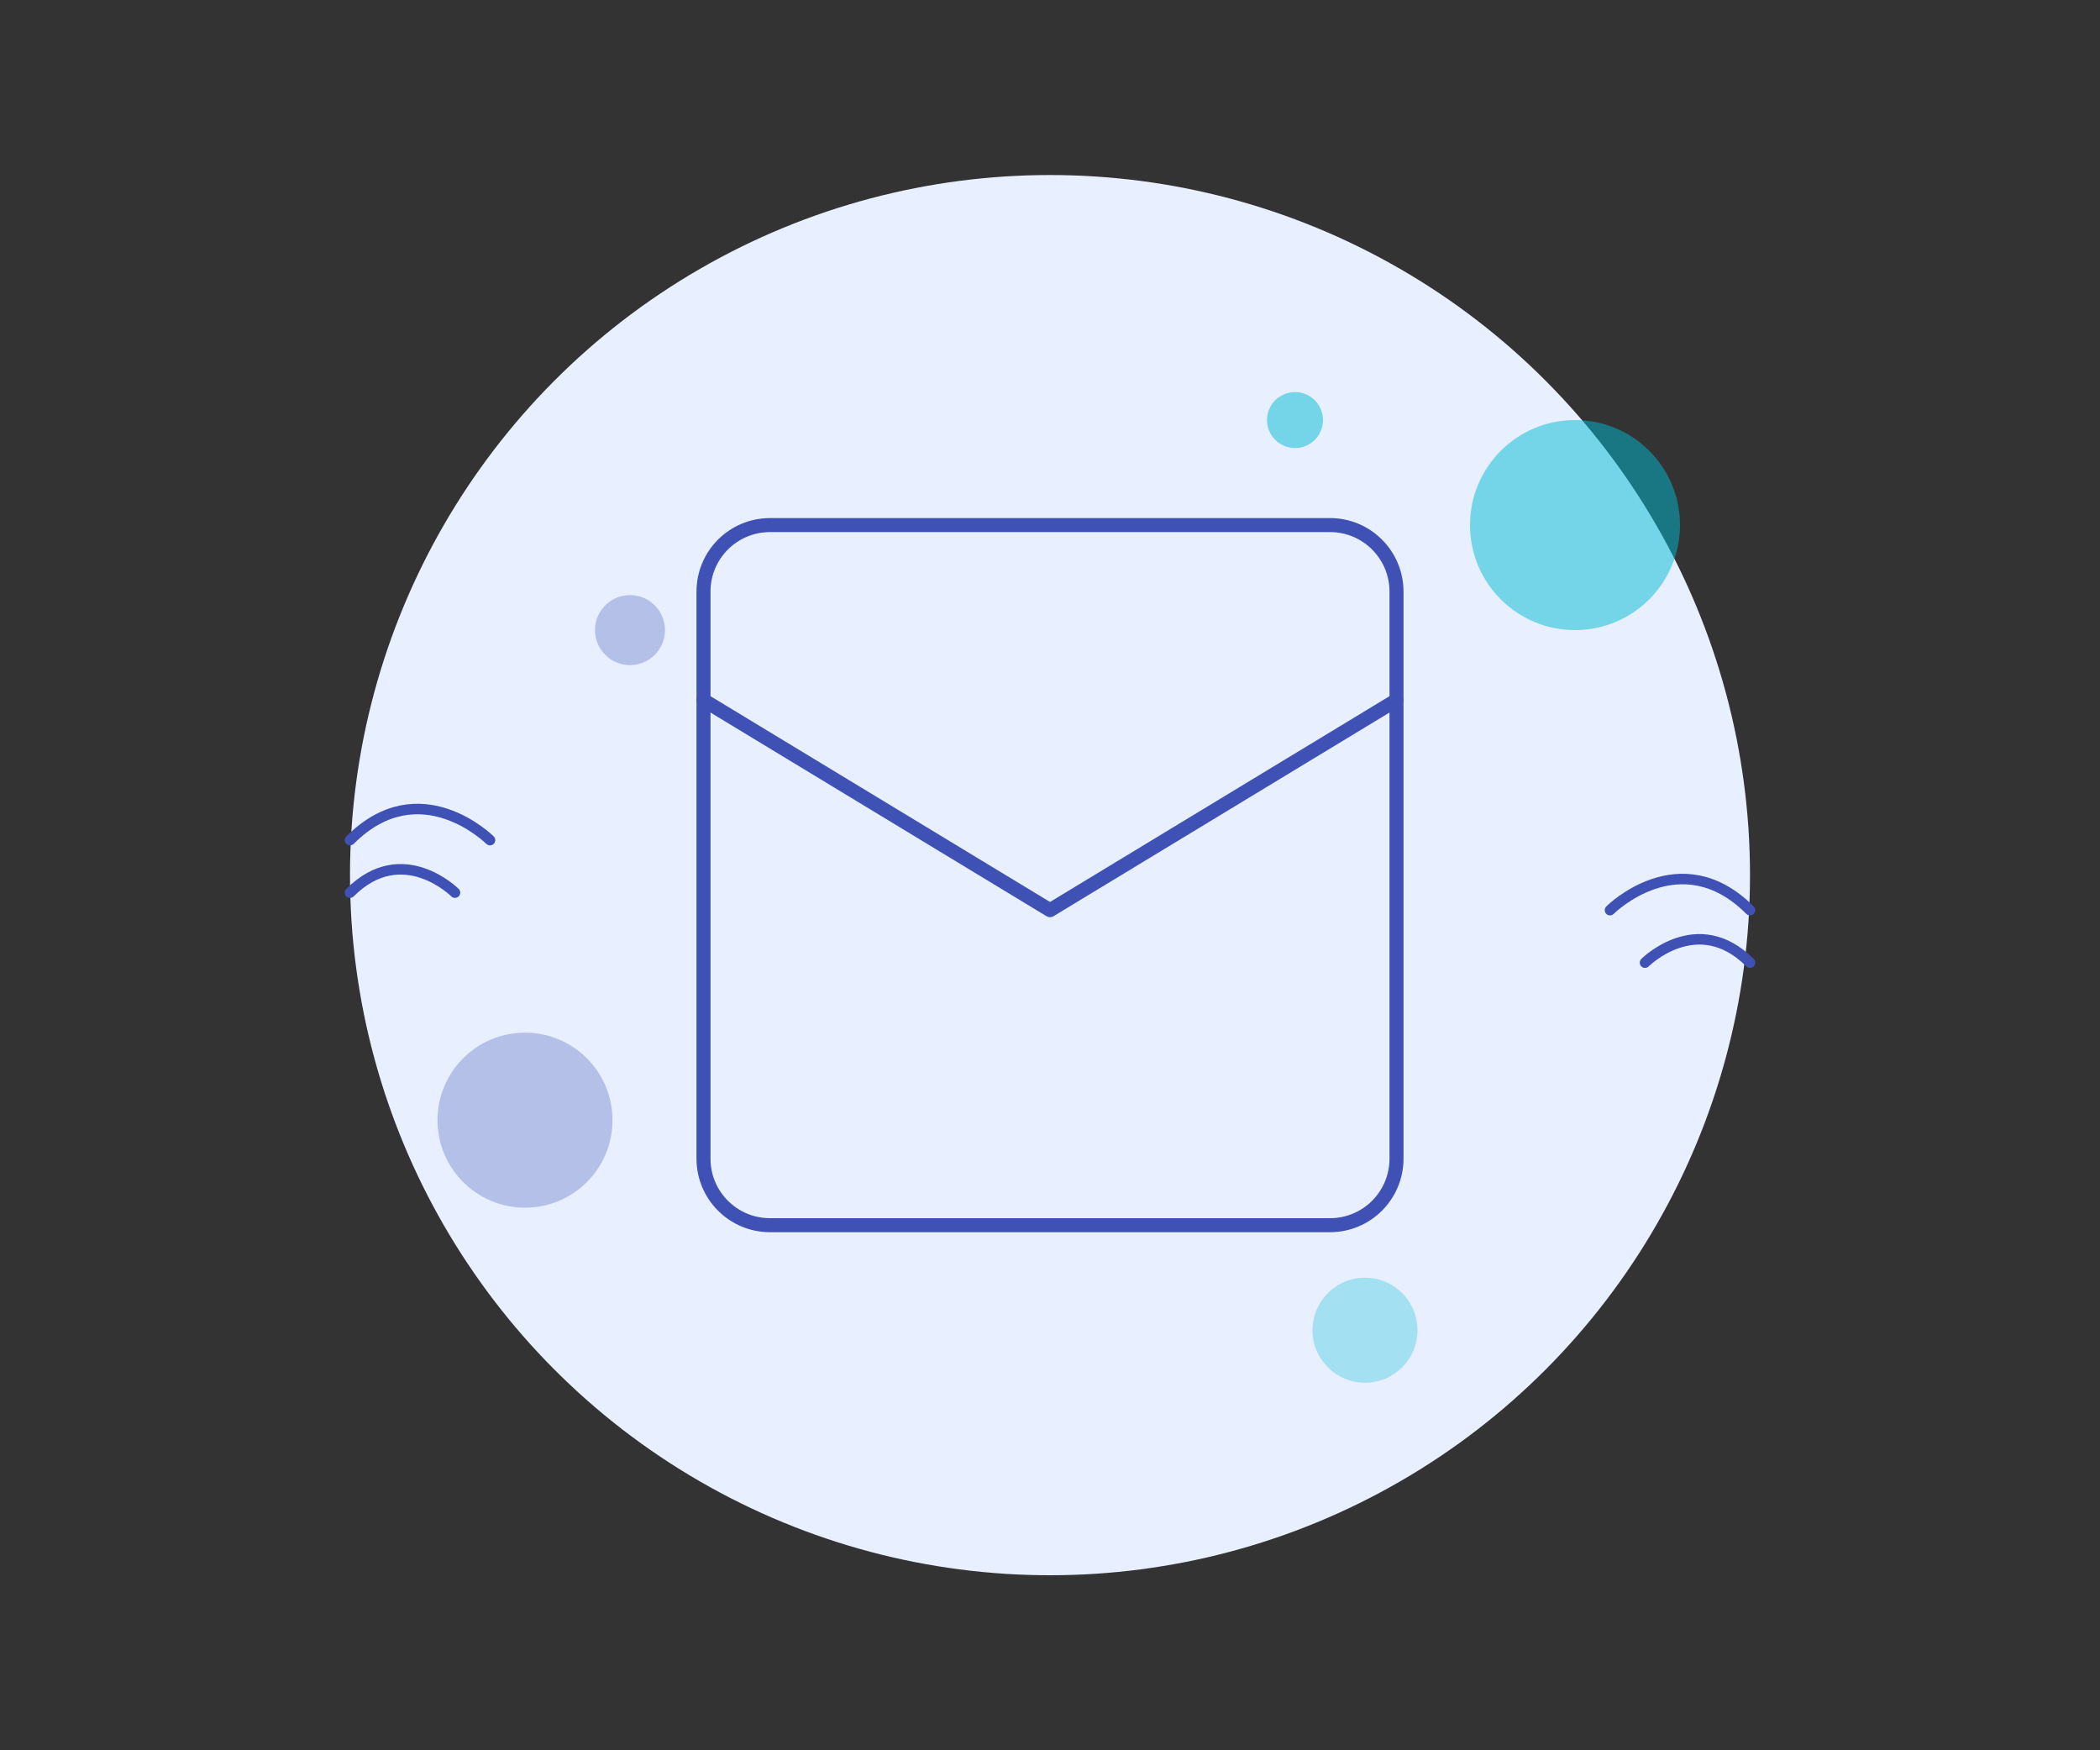 <svg xmlns="http://www.w3.org/2000/svg" width="600" height="500" viewBox="0 0 600 500" fill="none">
  <rect x="0" y="0" width="600" height="500" fill="#333333" stroke="none"/>
  <circle cx="300" cy="250" r="200" fill="#E8EFFF"/>
  <path d="M380 150H220C209.5 150 201 158.5 201 169V331C201 341.5 209.5 350 220 350H380C390.5 350 399 341.5 399 331V169C399 158.5 390.5 150 380 150Z" stroke="#3F51B5" stroke-width="4" stroke-linecap="round" stroke-linejoin="round"/>
  <path d="M399 200L300 260L201 200" stroke="#3F51B5" stroke-width="4" stroke-linecap="round" stroke-linejoin="round"/>
  <circle cx="450" cy="150" r="30" fill="#00BCD4" fill-opacity="0.5"/>
  <circle cx="150" cy="320" r="25" fill="#3F51B5" fill-opacity="0.3"/>
  <circle cx="390" cy="380" r="15" fill="#00BCD4" fill-opacity="0.3"/>
  <circle cx="180" cy="180" r="10" fill="#3F51B5" fill-opacity="0.3"/>
  <circle cx="370" cy="120" r="8" fill="#00BCD4" fill-opacity="0.5"/>
  <path d="M460 260C460 260 480 240 500 260" stroke="#3F51B5" stroke-width="3" stroke-linecap="round"/>
  <path d="M470 275C470 275 485 260 500 275" stroke="#3F51B5" stroke-width="3" stroke-linecap="round"/>
  <path d="M140 240C140 240 120 220 100 240" stroke="#3F51B5" stroke-width="3" stroke-linecap="round"/>
  <path d="M130 255C130 255 115 240 100 255" stroke="#3F51B5" stroke-width="3" stroke-linecap="round"/>
</svg> 